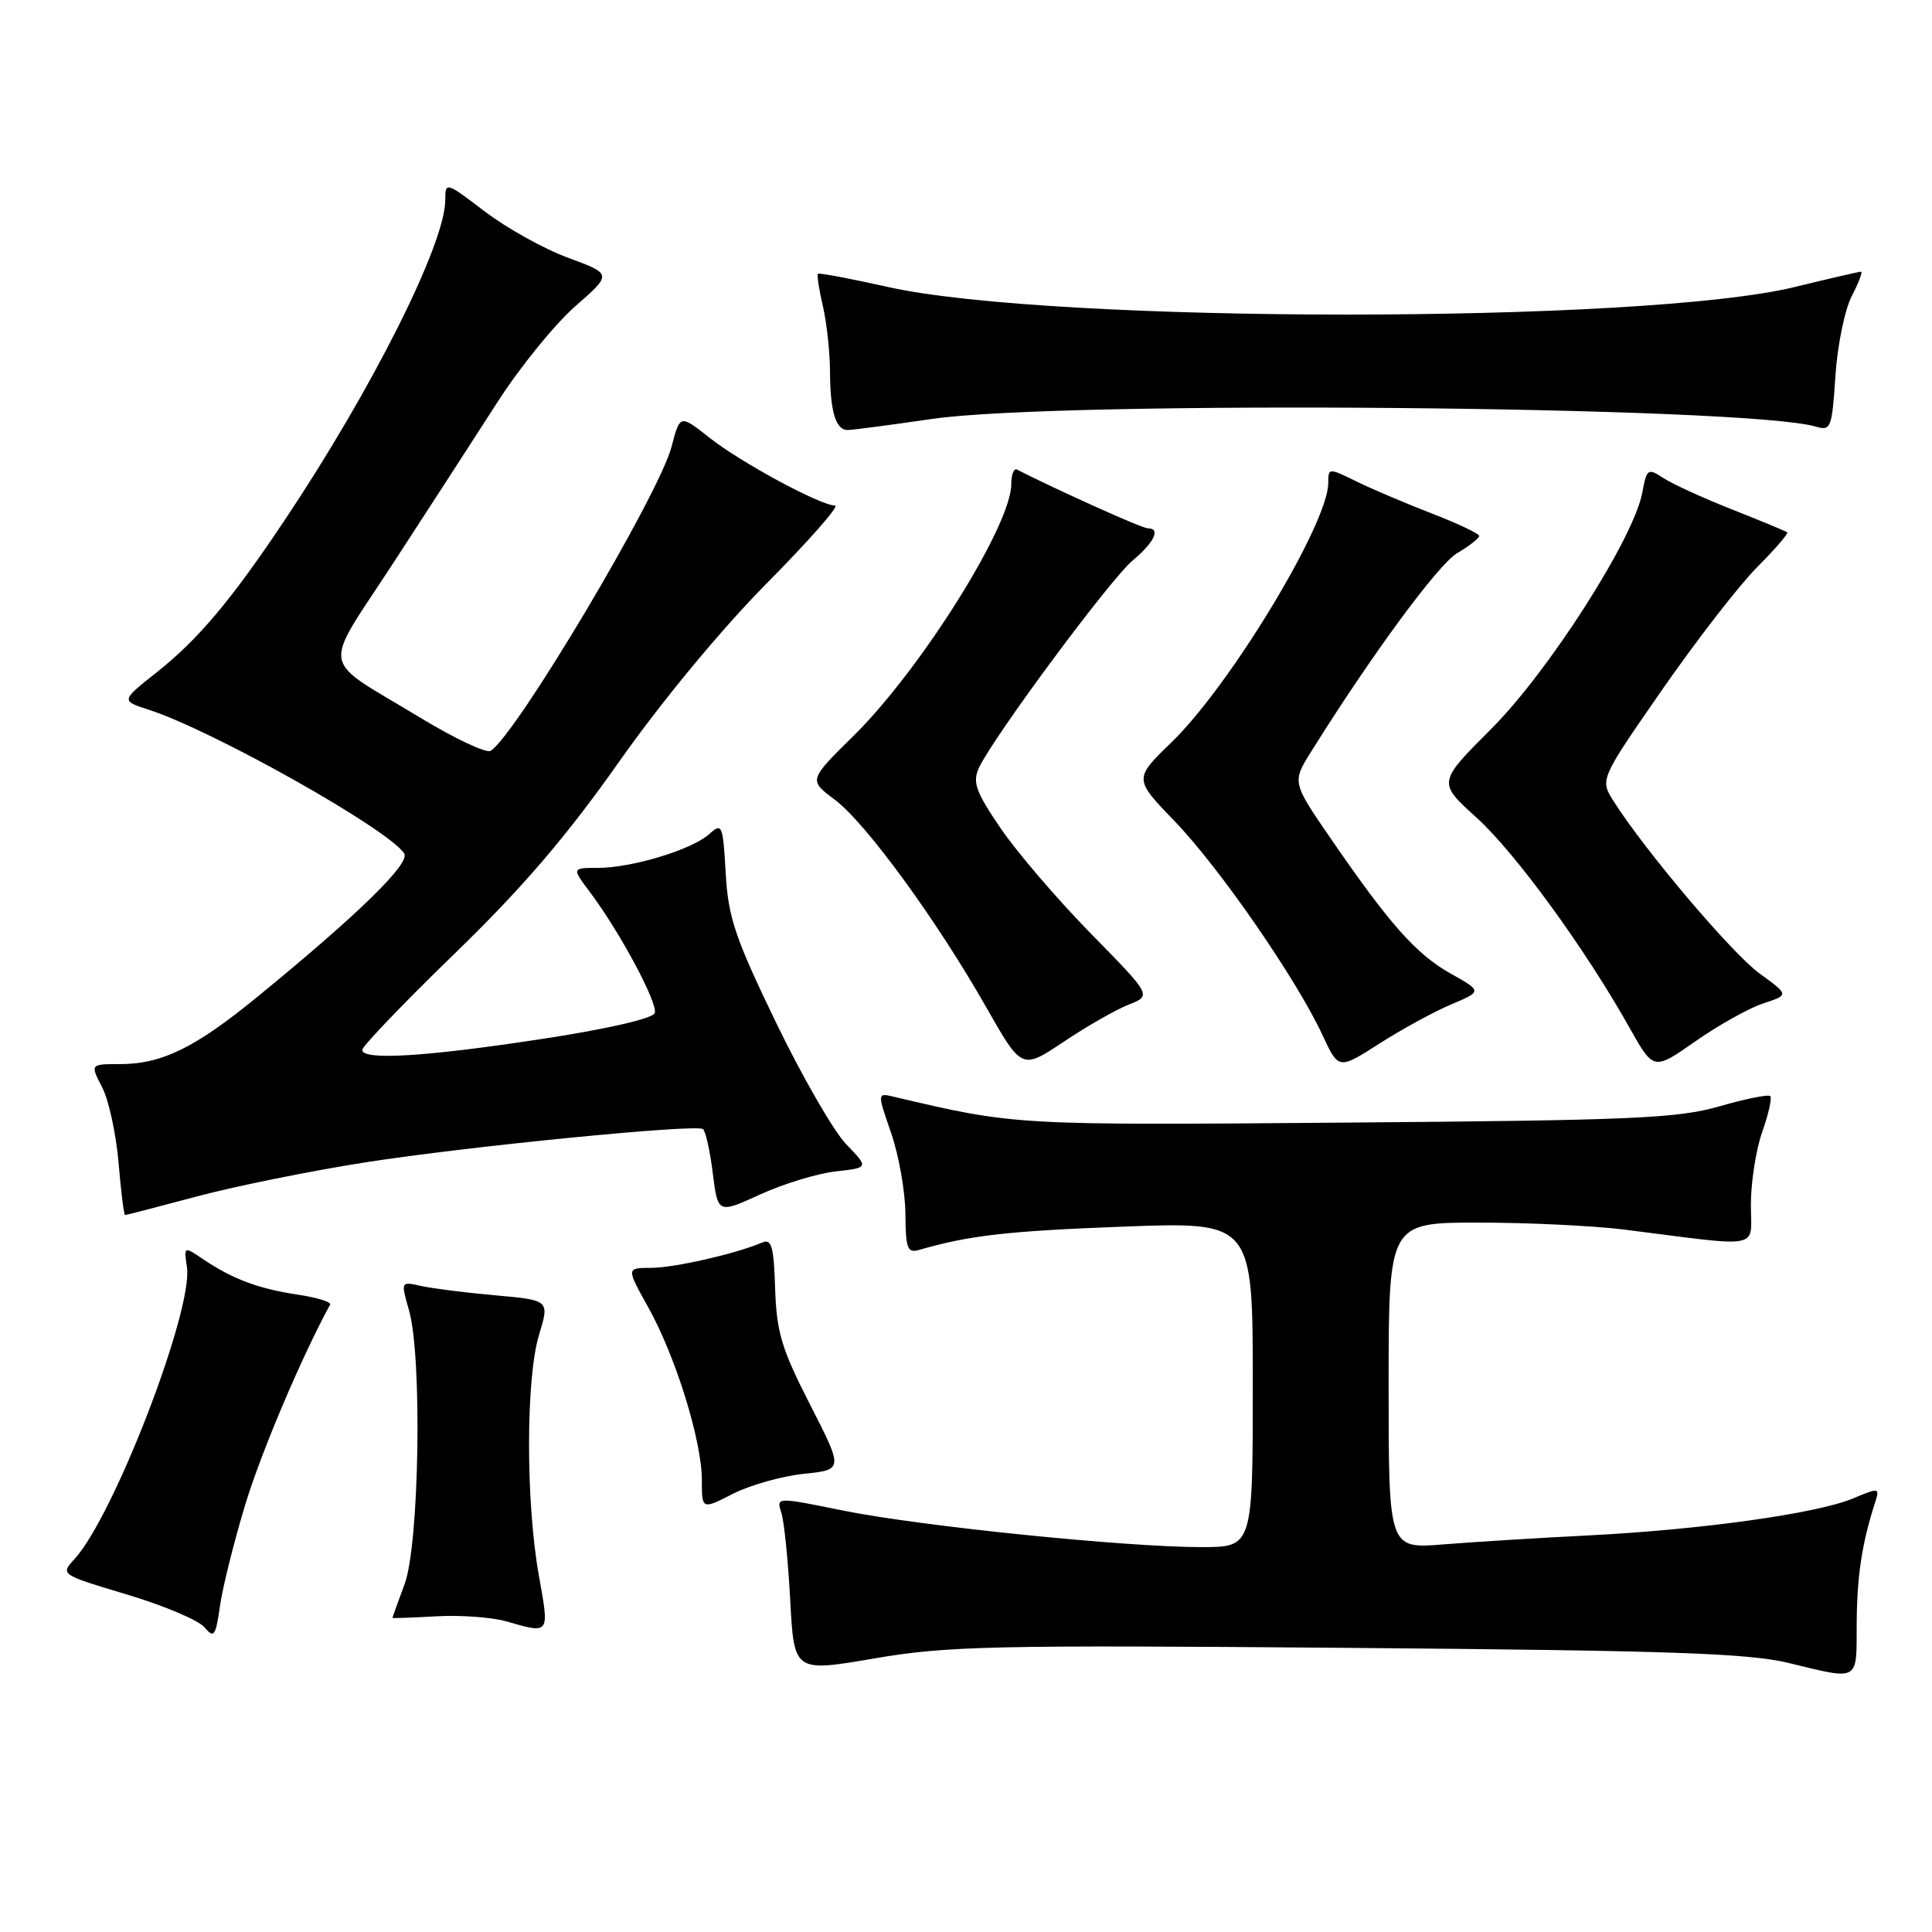 <?xml version="1.0" encoding="UTF-8" standalone="no"?>
<!DOCTYPE svg PUBLIC "-//W3C//DTD SVG 1.1//EN" "http://www.w3.org/Graphics/SVG/1.1/DTD/svg11.dtd" >
<svg xmlns="http://www.w3.org/2000/svg" xmlns:xlink="http://www.w3.org/1999/xlink" version="1.1" viewBox="0 0 256 256">
 <g >
 <path fill="currentColor"
d=" M 178.50 218.35 C 221.34 218.70 231.65 219.06 237.00 220.35 C 246.44 222.64 246.00 222.90 246.02 215.25 C 246.05 208.94 246.69 204.62 248.40 199.28 C 249.11 197.08 249.07 197.07 245.51 198.56 C 240.73 200.56 225.35 202.70 210.50 203.45 C 203.90 203.78 195.24 204.32 191.25 204.64 C 184.00 205.23 184.00 205.23 184.00 183.62 C 184.00 162.00 184.00 162.00 195.93 162.00 C 202.49 162.00 211.15 162.42 215.18 162.92 C 233.83 165.28 232.00 165.64 232.00 159.61 C 232.00 156.66 232.68 152.32 233.51 149.97 C 234.34 147.61 234.82 145.49 234.57 145.24 C 234.32 144.99 231.28 145.60 227.81 146.60 C 222.26 148.19 216.31 148.45 178.42 148.75 C 134.31 149.11 134.55 149.12 118.37 145.31 C 116.24 144.81 116.24 144.81 118.09 150.16 C 119.10 153.10 119.95 157.89 119.97 160.82 C 120.00 165.40 120.24 166.06 121.75 165.63 C 128.39 163.70 133.50 163.11 148.75 162.54 C 166.00 161.88 166.00 161.88 166.00 183.44 C 166.00 205.00 166.00 205.00 159.19 205.00 C 149.13 205.00 121.80 202.21 111.68 200.15 C 102.86 198.36 102.86 198.36 103.53 200.43 C 103.90 201.57 104.43 206.79 104.71 212.04 C 105.22 221.57 105.22 221.57 115.86 219.75 C 125.48 218.10 131.49 217.96 178.50 218.35 Z  M 32.49 199.39 C 34.59 192.46 39.96 179.80 43.74 172.87 C 43.93 172.52 41.98 171.92 39.41 171.54 C 34.24 170.76 30.79 169.47 26.93 166.86 C 24.36 165.12 24.36 165.12 24.77 167.90 C 25.61 173.58 15.10 200.87 9.88 206.57 C 7.99 208.64 7.99 208.64 16.85 211.29 C 21.72 212.75 26.34 214.70 27.10 215.63 C 28.35 217.13 28.57 216.83 29.15 212.79 C 29.50 210.31 31.01 204.28 32.49 199.39 Z  M 71.40 208.75 C 69.66 199.02 69.67 182.66 71.42 176.89 C 72.82 172.28 72.82 172.28 65.66 171.64 C 61.72 171.29 57.29 170.73 55.80 170.40 C 53.10 169.79 53.10 169.79 54.20 173.64 C 55.96 179.79 55.56 204.64 53.62 209.88 C 52.73 212.28 52.00 214.31 52.00 214.38 C 52.00 214.44 54.61 214.35 57.80 214.17 C 61.00 213.99 65.16 214.29 67.06 214.83 C 72.90 216.51 72.81 216.62 71.40 208.75 Z  M 106.50 195.29 C 111.75 194.75 111.75 194.75 107.34 186.12 C 103.56 178.74 102.90 176.53 102.71 170.75 C 102.54 165.18 102.24 164.11 101.00 164.64 C 97.51 166.13 89.32 168.00 86.27 168.00 C 82.98 168.00 82.98 168.00 85.91 173.25 C 89.54 179.77 93.00 190.93 93.00 196.13 C 93.00 200.04 93.00 200.04 97.13 197.93 C 99.40 196.78 103.62 195.59 106.50 195.29 Z  M 26.03 158.55 C 31.07 157.20 41.12 155.16 48.35 154.03 C 61.80 151.92 91.99 148.94 93.13 149.60 C 93.48 149.81 94.07 152.42 94.44 155.40 C 95.12 160.83 95.12 160.83 100.71 158.28 C 103.78 156.87 108.28 155.50 110.71 155.22 C 115.13 154.73 115.13 154.73 112.12 151.61 C 110.47 149.90 106.29 142.65 102.83 135.50 C 97.40 124.26 96.49 121.58 96.16 115.70 C 95.79 109.24 95.68 108.98 93.98 110.52 C 91.70 112.58 83.73 115.00 79.22 115.00 C 75.76 115.00 75.76 115.00 78.20 118.25 C 82.16 123.53 87.19 132.93 86.76 134.23 C 86.52 134.95 80.56 136.33 71.93 137.65 C 56.46 140.02 48.00 140.54 48.00 139.12 C 48.00 138.63 53.51 132.89 60.25 126.35 C 69.22 117.65 75.04 110.86 82.00 100.98 C 87.70 92.89 95.56 83.40 101.64 77.25 C 107.22 71.61 111.28 66.99 110.65 66.99 C 108.69 66.97 98.11 61.25 94.01 58.00 C 90.10 54.91 90.10 54.91 88.98 59.21 C 87.30 65.59 68.37 97.42 65.01 99.49 C 64.45 99.84 60.28 97.88 55.74 95.13 C 42.14 86.88 42.55 89.29 52.22 74.44 C 56.85 67.32 63.05 57.75 65.99 53.17 C 68.94 48.59 73.55 42.93 76.23 40.58 C 81.11 36.31 81.11 36.31 75.31 34.17 C 72.11 33.00 67.14 30.23 64.25 28.03 C 59.08 24.09 59.00 24.07 59.00 26.50 C 59.00 32.29 49.33 51.56 37.67 69.00 C 30.63 79.54 26.24 84.75 20.76 89.09 C 16.01 92.85 16.01 92.85 19.76 94.06 C 28.31 96.84 51.62 109.96 53.56 113.10 C 54.37 114.42 47.52 121.11 34.16 132.04 C 25.83 138.86 21.46 141.00 15.85 141.00 C 11.95 141.00 11.95 141.00 13.54 144.08 C 14.41 145.77 15.39 150.27 15.71 154.08 C 16.03 157.88 16.42 161.00 16.57 161.00 C 16.73 161.00 20.98 159.90 26.03 158.55 Z  M 149.55 133.12 C 152.61 131.92 152.61 131.92 144.55 123.71 C 140.12 119.19 134.74 112.91 132.59 109.75 C 129.29 104.91 128.84 103.66 129.71 101.75 C 131.57 97.72 147.05 76.83 150.06 74.29 C 152.99 71.83 153.84 70.00 152.06 70.00 C 151.33 70.00 140.19 64.99 134.75 62.22 C 134.34 62.01 134.00 62.88 134.00 64.17 C 133.99 69.60 122.05 88.65 113.16 97.44 C 107.14 103.37 107.14 103.37 110.60 105.95 C 114.70 109.01 124.10 121.89 130.69 133.48 C 135.39 141.75 135.39 141.75 140.95 138.04 C 144.00 135.99 147.87 133.78 149.55 133.12 Z  M 192.25 133.11 C 196.40 131.35 196.40 131.35 192.23 129.01 C 187.66 126.44 184.13 122.47 176.35 111.14 C 171.20 103.64 171.20 103.64 173.75 99.57 C 181.80 86.69 190.57 74.78 193.10 73.28 C 194.69 72.34 196.00 71.32 196.00 71.02 C 196.00 70.71 193.19 69.38 189.75 68.05 C 186.31 66.72 181.81 64.81 179.75 63.80 C 176.04 61.98 176.00 61.98 176.00 64.00 C 176.00 69.35 163.03 90.80 155.24 98.35 C 150.23 103.20 150.23 103.20 155.68 108.85 C 161.59 114.98 171.78 129.72 175.22 137.12 C 177.37 141.74 177.37 141.74 182.73 138.31 C 185.68 136.42 189.96 134.08 192.25 133.11 Z  M 233.63 132.96 C 237.06 131.83 237.06 131.83 233.15 128.99 C 229.52 126.36 217.96 112.72 213.81 106.16 C 211.99 103.29 211.99 103.29 220.24 91.40 C 224.78 84.86 230.44 77.56 232.82 75.16 C 235.20 72.77 237.00 70.69 236.82 70.54 C 236.64 70.39 233.37 69.03 229.54 67.52 C 225.70 66.00 221.60 64.13 220.40 63.34 C 218.35 62.00 218.20 62.10 217.61 65.29 C 216.47 71.36 205.20 88.98 197.59 96.59 C 190.50 103.68 190.50 103.68 195.63 108.32 C 200.79 113.00 210.01 125.65 215.92 136.18 C 219.11 141.86 219.11 141.86 224.66 137.97 C 227.71 135.84 231.75 133.58 233.63 132.96 Z  M 123.50 55.51 C 140.74 53.01 231.43 53.81 240.61 56.53 C 242.60 57.12 242.75 56.73 243.20 49.83 C 243.46 45.80 244.44 41.04 245.36 39.25 C 246.29 37.46 246.84 36.00 246.59 36.00 C 246.33 36.00 242.39 36.91 237.81 38.03 C 217.79 42.91 139.36 42.90 117.58 38.01 C 112.67 36.91 108.53 36.13 108.38 36.28 C 108.23 36.43 108.52 38.34 109.03 40.53 C 109.54 42.71 109.96 46.60 109.98 49.17 C 110.00 54.58 110.74 57.01 112.36 56.98 C 112.99 56.97 118.00 56.31 123.50 55.51 Z "/>
</g>
</svg>